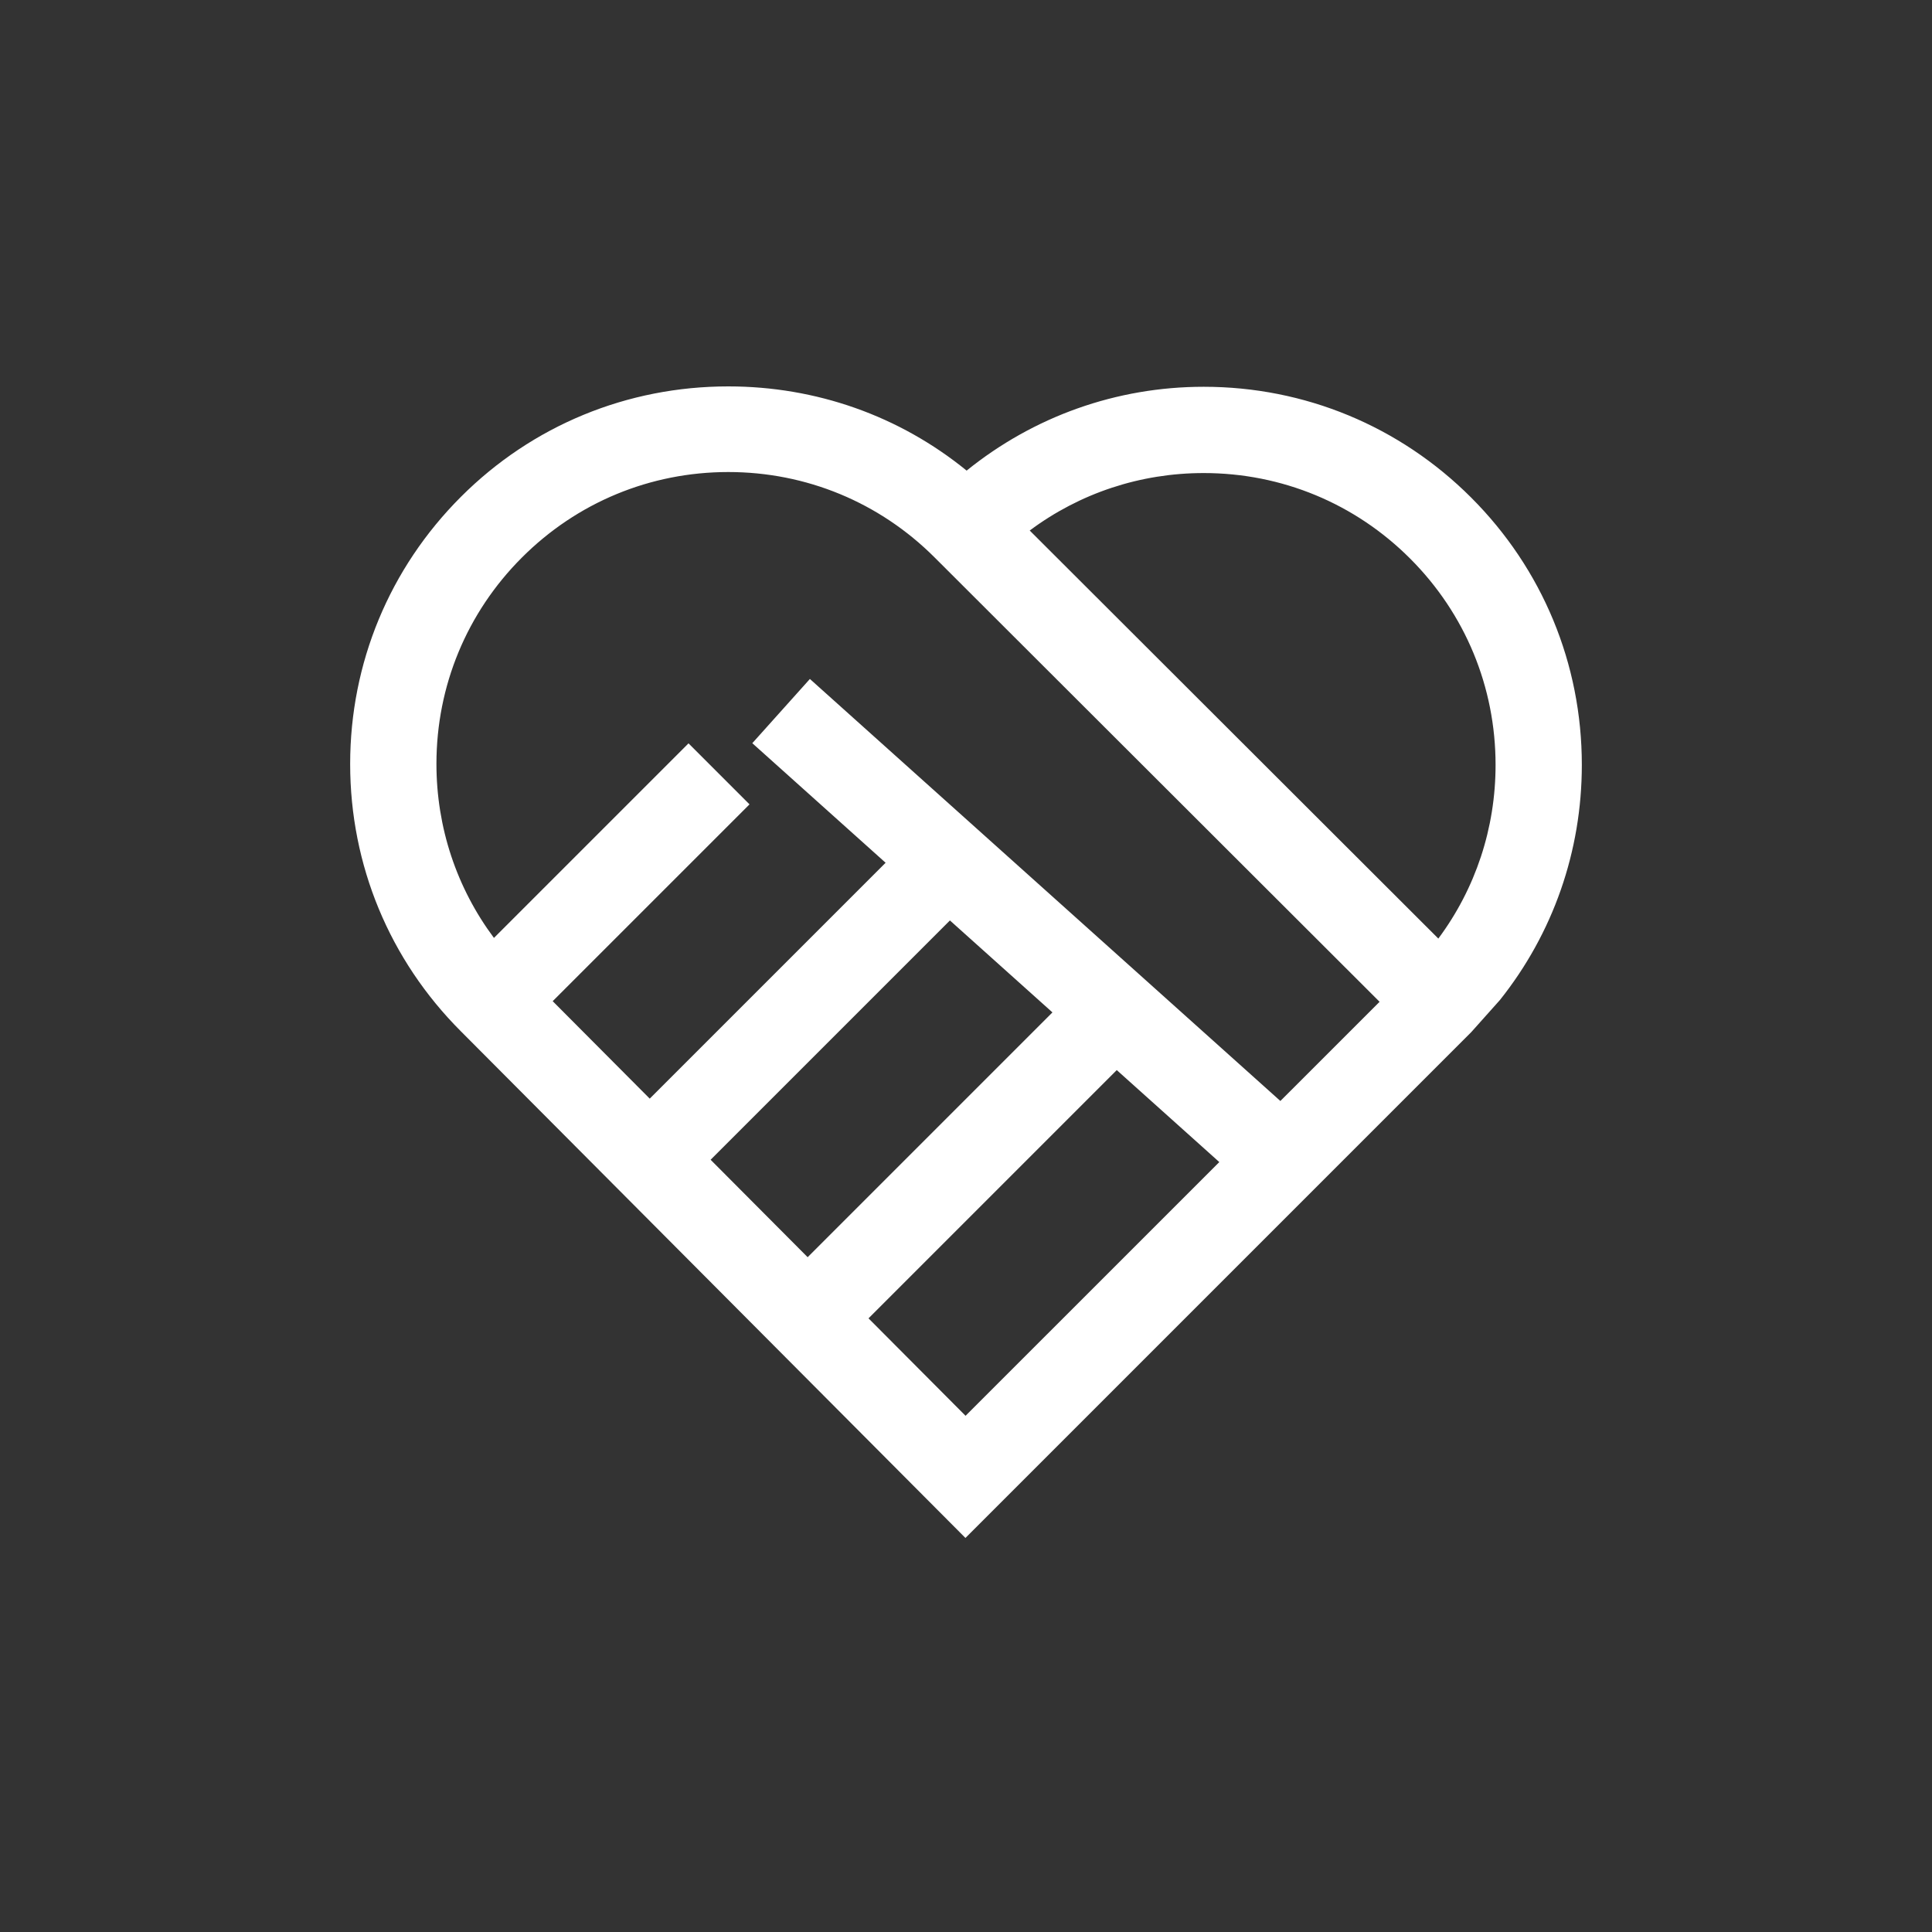 <?xml version="1.0" encoding="utf-8"?>
<!-- Generator: Adobe Illustrator 16.0.0, SVG Export Plug-In . SVG Version: 6.00 Build 0)  -->
<!DOCTYPE svg PUBLIC "-//W3C//DTD SVG 1.1//EN" "http://www.w3.org/Graphics/SVG/1.1/DTD/svg11.dtd">
<svg version="1.1" id="Layer_1" xmlns="http://www.w3.org/2000/svg" xmlns:xlink="http://www.w3.org/1999/xlink" x="0px" y="0px"
	 width="215px" height="215px" viewBox="0 0 215 215" enable-background="new 0 0 215 215" xml:space="preserve">
<rect x="0" y="0" width="215" height="215" fill="#333333" stroke="none"/>
<g>
	<path fill="#FFFFFF" d="M163.711,55.367c-7.948-7.946-18.516-12.325-29.757-12.325c-9.715,0-18.93,3.308-26.384,9.329
		C100.092,46.277,90.825,43,81.047,43c-0.002,0,0,0-0.002,0c-11.237,0-21.806,4.342-29.751,12.288
		c-7.949,7.949-12.327,18.497-12.327,29.737c0,11.239,4.378,21.798,12.319,29.74l56.152,56.385l56.27-56.273
		c0.009-0.011,0.021-0.021,0.031-0.032l3.175-3.556c5.911-7.414,9.118-16.544,9.118-26.169
		C176.034,73.882,171.657,63.314,163.711,55.367z M117.12,112.664l-27.242,27.242L79.08,129.062l26.631-26.631L117.12,112.664z
		 M107.451,157.555L96.652,146.71l27.625-27.626l11.411,10.235L107.451,157.555z M142.485,122.521L90.128,75.558l-6.409,7.147
		l14.835,13.306L72.305,122.26l-10.8-10.847l21.904-21.901l-6.787-6.789l-21.654,21.652c-4.153-5.57-6.4-12.296-6.4-19.367
		c0-8.675,3.379-16.831,9.516-22.966c6.133-6.134,14.287-9.512,22.964-9.512s16.833,3.378,22.97,9.516l49.507,49.438
		L142.485,122.521z M160.063,104.448l-45.473-45.409c5.566-4.153,12.295-6.396,19.363-6.396c8.677,0,16.833,3.378,22.968,9.514
		c6.133,6.133,9.511,14.289,9.511,22.964C166.433,92.177,164.198,98.89,160.063,104.448z"/>
</g>
</svg>
